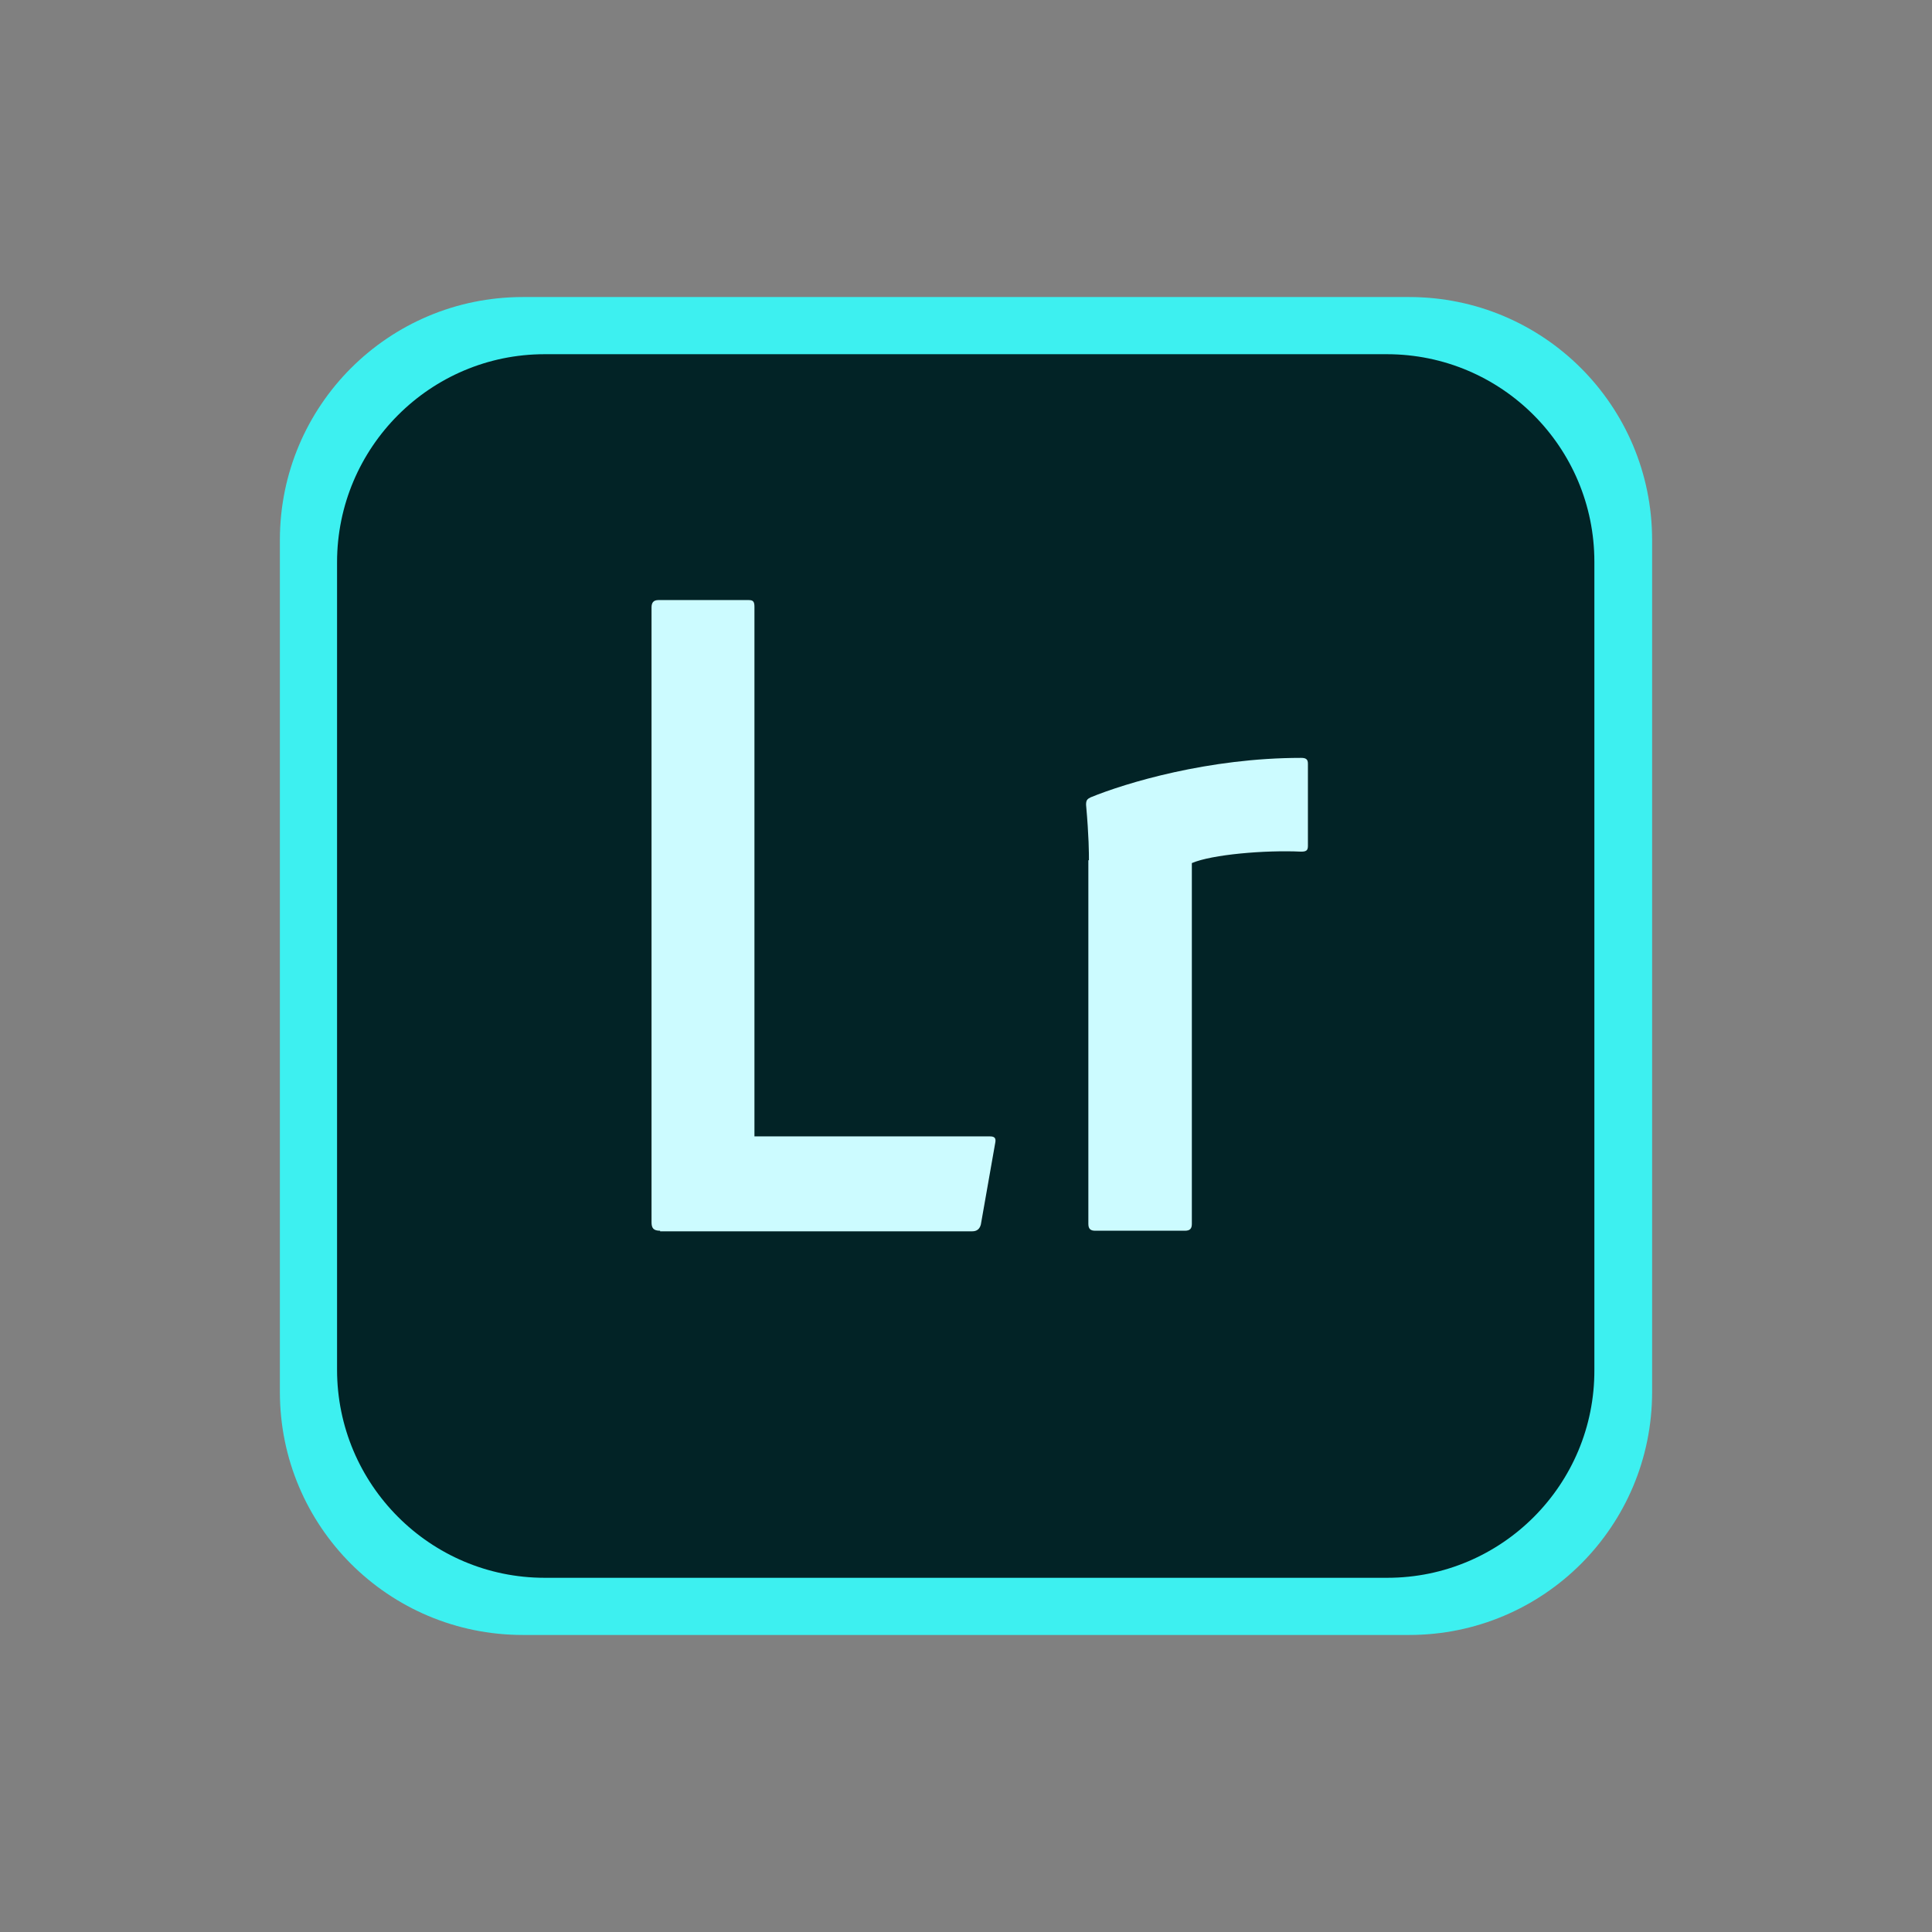 <?xml version="1.0" encoding="UTF-8" standalone="no"?>
<!-- Generator: Adobe Illustrator 21.1.0, SVG Export Plug-In . SVG Version: 6.00 Build 0)  -->

<svg
   xmlns:dc="http://purl.org/dc/elements/1.1/"
   xmlns:cc="http://creativecommons.org/ns#"
   xmlns:rdf="http://www.w3.org/1999/02/22-rdf-syntax-ns#"
   xmlns:svg="http://www.w3.org/2000/svg"
   xmlns="http://www.w3.org/2000/svg"
   xmlns:sodipodi="http://sodipodi.sourceforge.net/DTD/sodipodi-0.dtd"
   xmlns:inkscape="http://www.inkscape.org/namespaces/inkscape"
   version="1.1"
   id="mnemonic"
   x="0px"
   y="0px"
   viewBox="0 0 4096 4096"
   xml:space="preserve"
   sodipodi:docname="lightroom-logo.svg"
   width="4096"
   height="4096"
   inkscape:export-filename="G:\Users\suitedoalex\sites\lightroom-logo-0.png"
   inkscape:export-xdpi="96"
   inkscape:export-ydpi="96"
   inkscape:version="0.92.2 (5c3e80d, 2017-08-06)"><rect x="0" y="0" width="4096" height="4096" fill="#808080" stroke="none"/><defs
     id="defs13" /><sodipodi:namedview
     pagecolor="#ffffff"
     bordercolor="#666666"
     borderopacity="1"
     objecttolerance="10"
     gridtolerance="10"
     guidetolerance="10"
     inkscape:pageopacity="0"
     inkscape:pageshadow="2"
     inkscape:window-width="1920"
     inkscape:window-height="1017"
     id="namedview11"
     showgrid="false"
     inkscape:zoom="0.089143804"
     inkscape:cx="-133.28184"
     inkscape:cy="1606.2677"
     inkscape:window-x="-8"
     inkscape:window-y="-8"
     inkscape:window-maximized="1"
     inkscape:current-layer="mnemonic" /><style
     type="text/css"
     id="style2">
	.st0{fill:#3DF0F0;}
	.st1{fill:#022326;}
	.st2{fill-rule:evenodd;clip-rule:evenodd;fill:#CCFBFF;}
</style><path
     class="st0"
     d="M 2987.451,3466.268 H 1108.549 c -284.866,0 -515.183,-230.317 -515.183,-515.183 V 1144.915 c 0,-284.866 230.317,-515.183 515.183,-515.183 h 1878.902 c 284.866,0 515.183,230.317 515.183,515.183 v 1806.171 c 0,284.866 -230.317,515.183 -515.183,515.183 z"
     id="path4"
     inkscape:connector-curvature="0"
     style="fill:#3df0f0;stroke-width:12.122"
     inkscape:export-filename="G:\Users\suitedoalex\sites\lightroom-logo-4.png"
     inkscape:export-xdpi="13.199196"
     inkscape:export-ydpi="13.199196" /><path
     class="st1"
     d="M 2941.388,3345.049 H 1154.612 c -242.439,0 -440.027,-197.588 -440.027,-441.239 V 1192.19 c 0,-243.651 197.588,-441.239 440.027,-441.239 h 1785.563 c 243.651,0 440.027,197.588 440.027,440.027 v 1712.832 c 1.212,243.651 -196.376,441.239 -438.815,441.239 z"
     id="path6"
     inkscape:connector-curvature="0"
     style="fill:#022326;stroke-width:12.122"
     inkscape:export-filename="G:\Users\suitedoalex\sites\lightroom-logo-4.png"
     inkscape:export-xdpi="13.199196"
     inkscape:export-ydpi="13.199196" /><path
     class="st2"
     d="m 1399.476,2609.246 c -14.546,0 -18.183,-6.061 -18.183,-18.183 V 1287.954 c 0,-9.697 3.636,-15.758 14.546,-15.758 h 191.527 c 9.697,0 12.122,3.637 12.122,14.546 v 1122.493 h 499.424 c 9.698,0 13.334,3.637 10.91,14.546 l -30.305,172.132 c -2.424,9.698 -8.485,14.546 -18.183,14.546 h -661.859 z m 909.146,-785.502 c 0,-14.546 0,-49.7 -6.061,-117.583 0,-9.698 2.425,-12.122 9.698,-15.759 73.944,-30.305 249.712,-83.641 446.088,-83.641 9.698,0 14.546,2.424 14.546,12.122 v 174.556 c 0,9.697 -3.636,12.122 -14.546,12.122 -76.368,-3.636 -189.102,6.061 -231.529,24.244 v 764.895 c 0,9.698 -3.636,14.546 -14.546,14.546 H 2321.956 c -9.697,0 -14.546,-3.636 -14.546,-14.546 V 1823.744 Z"
     id="path8"
     inkscape:connector-curvature="0"
     style="clip-rule:evenodd;fill:#ccfbff;fill-rule:evenodd;stroke-width:12.122"
     inkscape:export-filename="G:\Users\suitedoalex\sites\lightroom-logo-4.png"
     inkscape:export-xdpi="13.199196"
     inkscape:export-ydpi="13.199196" /></svg>